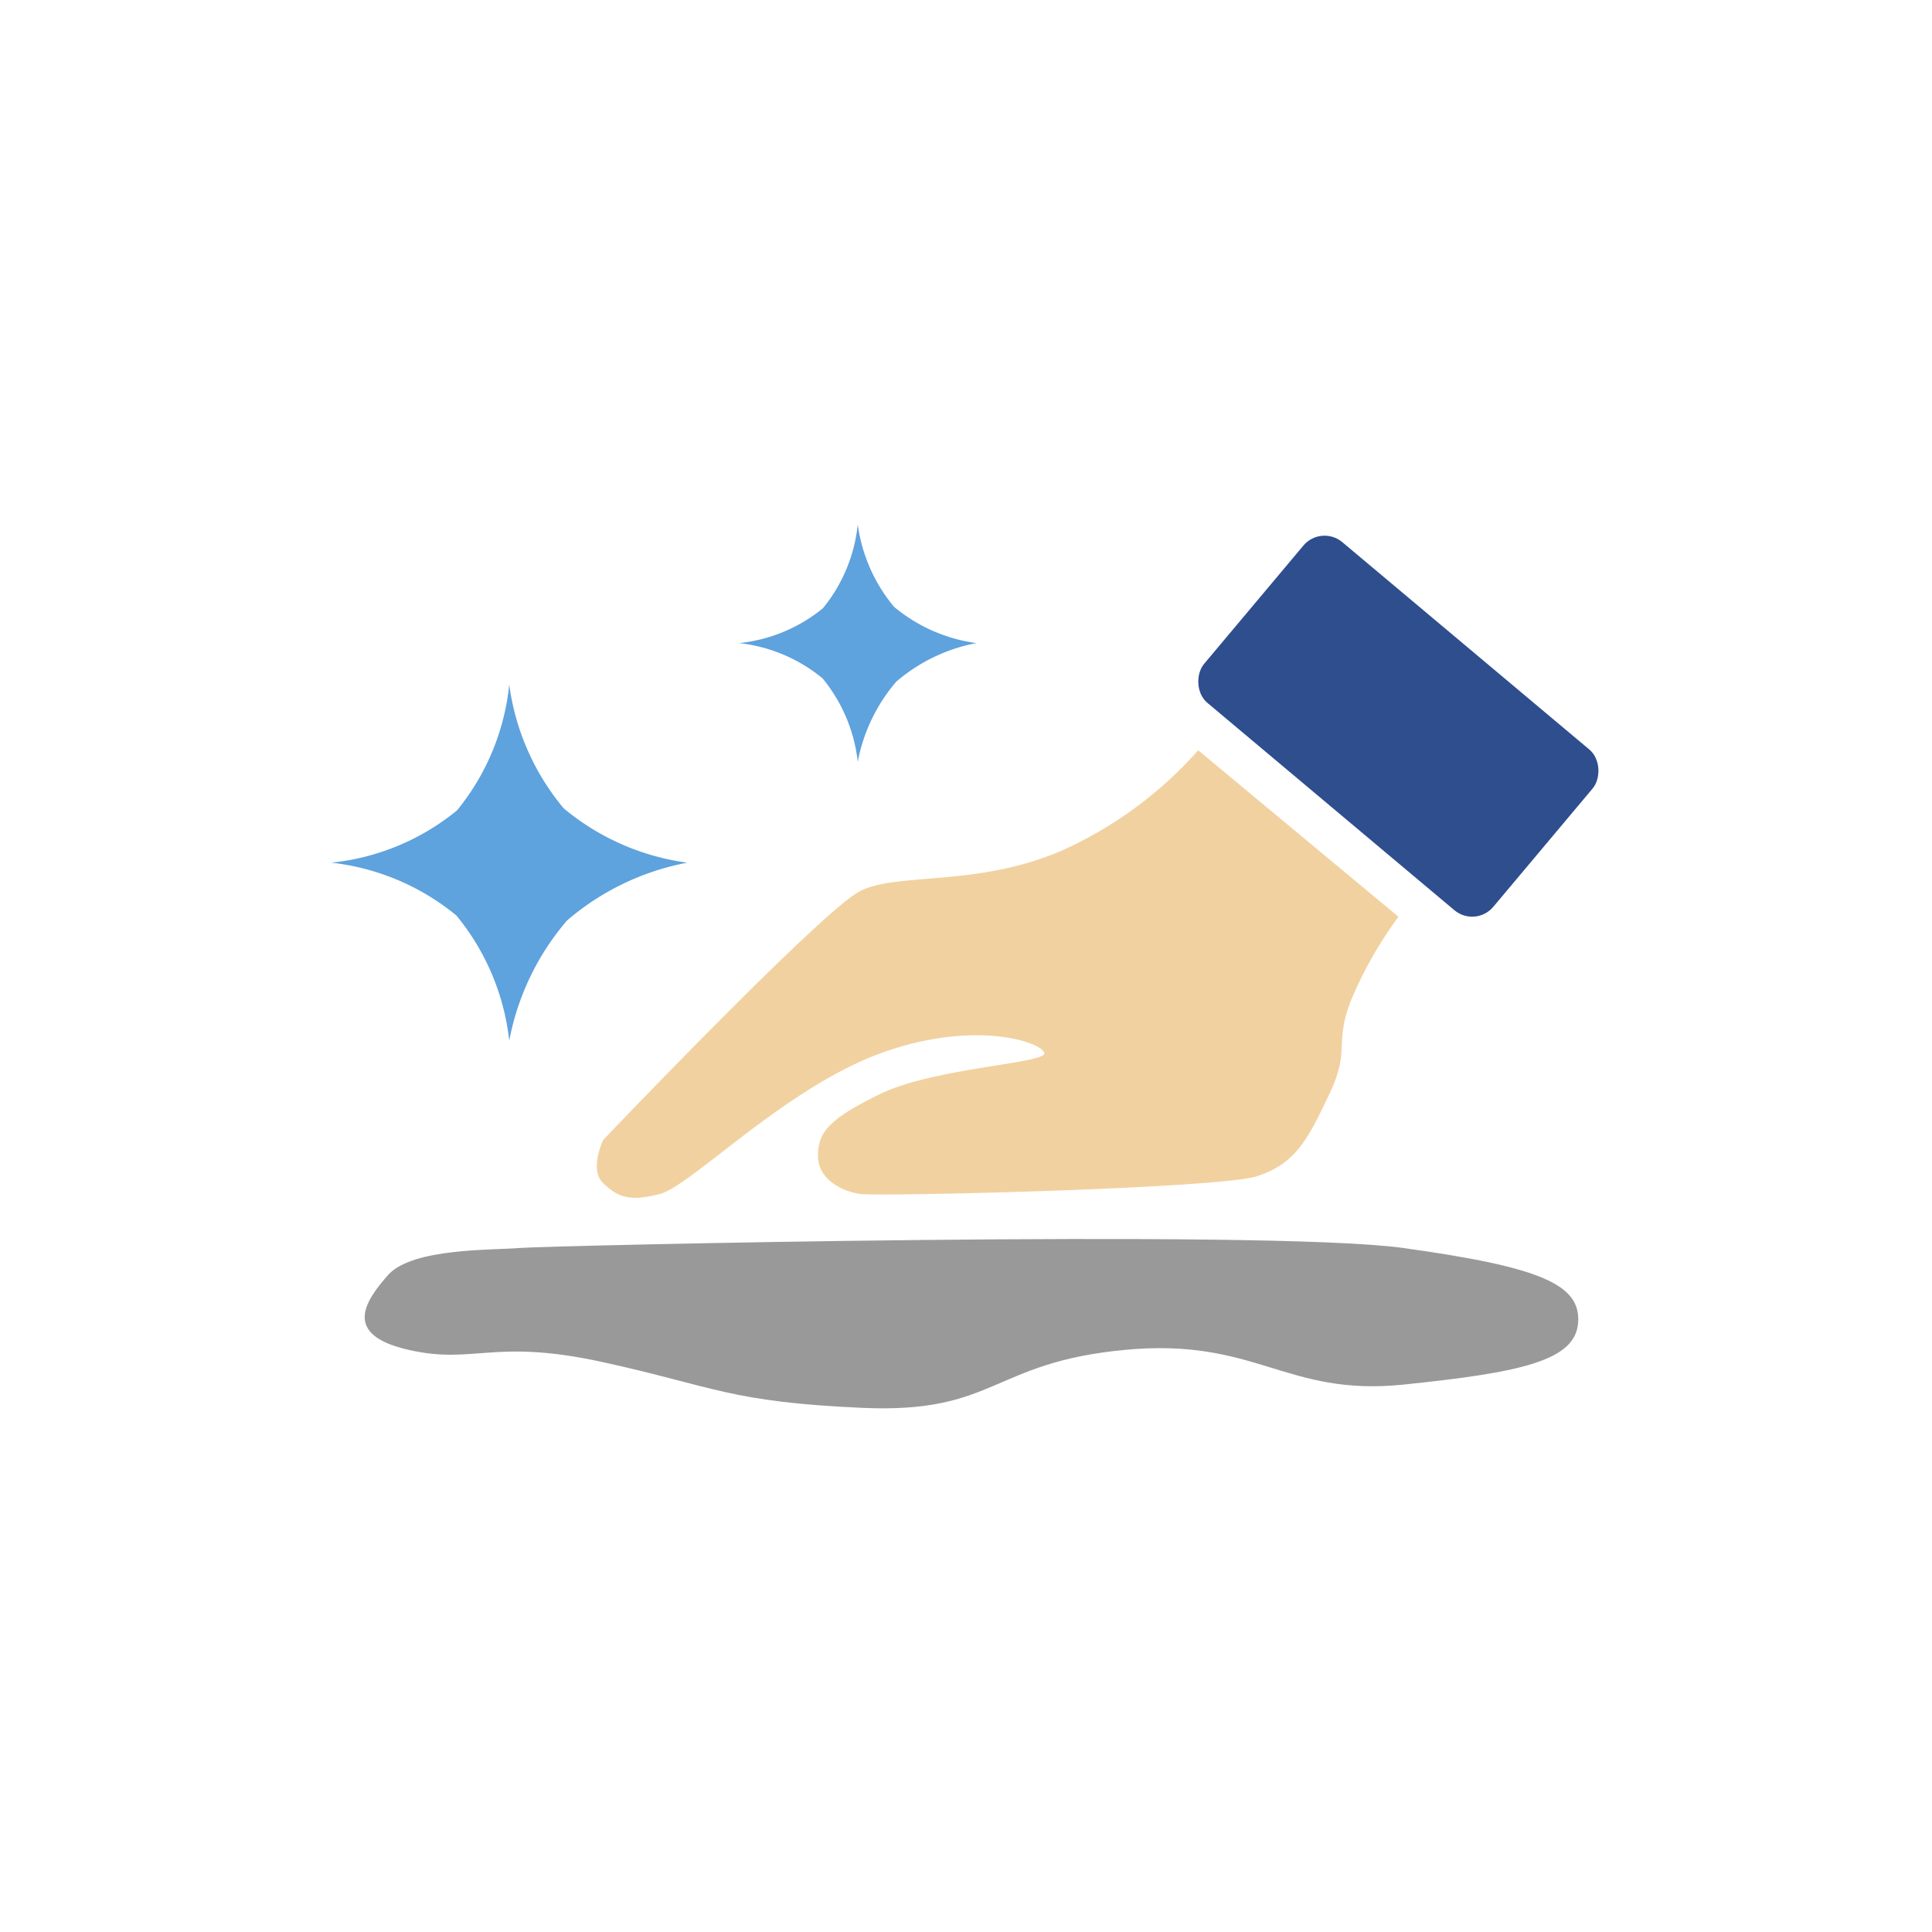 <svg xmlns="http://www.w3.org/2000/svg" width="70" height="70" viewBox="0 0 70 70">
  <g id="그룹_8469" data-name="그룹 8469" transform="translate(16978 21416)">
    <g id="그룹_7909" data-name="그룹 7909" transform="translate(-16966 -21397)">
      <path id="패스_3512" data-name="패스 3512" d="M0,0A5.755,5.755,0,0,0,3.041,1.236,5.755,5.755,0,0,0,6.082,0,5.711,5.711,0,0,0,4.826,3.041,5.711,5.711,0,0,0,6.082,6.082,5.881,5.881,0,0,0,3.041,4.9,5.881,5.881,0,0,0,0,6.082,6.231,6.231,0,0,0,1.066,3.041,6.231,6.231,0,0,0,0,0Z" transform="translate(19.078 8.601) rotate(-135)" fill="#5ea2de"/>
      <path id="패스_3513" data-name="패스 3513" d="M0,0A8.633,8.633,0,0,0,4.561,1.854,8.633,8.633,0,0,0,9.123,0,8.567,8.567,0,0,0,7.239,4.561,8.567,8.567,0,0,0,9.123,9.123,8.822,8.822,0,0,0,4.561,7.348,8.822,8.822,0,0,0,0,9.123,9.347,9.347,0,0,0,1.6,4.561,9.347,9.347,0,0,0,0,0Z" transform="translate(6.451 18.707) rotate(-135)" fill="#5ea2de"/>
      <path id="패스_3514" data-name="패스 3514" d="M-21583.082-5205.185c.988-.082,27.064-.69,32.029,0s6.43,1.317,6.336,2.7-2.059,1.81-6.336,2.25-5.32-1.714-10.1-1.257c-4.824.457-4.66,2.311-9.484,2.1s-5.393-.776-9.406-1.655c-4-.88-4.658.1-7.057-.449-2.42-.552-1.561-1.78-.711-2.738C-21586.9-5205.189-21584.07-5205.1-21583.082-5205.185Z" transform="translate(21589.896 5231.402)" fill="#999"/>
      <path id="패스_3515" data-name="패스 3515" d="M-21562.3-5217.744a14.524,14.524,0,0,1-5.049,3.681c-3.061,1.274-5.834.735-7.2,1.42s-9.309,9.017-9.309,9.017-.52,1.077,0,1.567.922.685,2.053.391,4.516-3.82,7.986-5.094c3.49-1.274,5.941-.367,5.941,0s-3.986.525-5.941,1.469c-1.939.942-2.256,1.433-2.256,2.253s.84,1.273,1.525,1.372,12.936-.195,14.354-.637,1.875-1.347,2.65-2.988.158-1.776.779-3.38a14.546,14.546,0,0,1,1.723-3.039Z" transform="translate(21593.713 5225.928)" fill="#f2d1a0"/>
      <rect id="사각형_2797" data-name="사각형 2797" width="13.684" height="7.602" rx="1" transform="matrix(0.766, 0.643, -0.643, 0.766, 35.868, 0)" fill="#2e4e8e"/>
    </g>
    <rect id="사각형_2956" data-name="사각형 2956" width="70" height="70" transform="translate(-16978 -21416)" fill="none"/>
  </g>
</svg>

